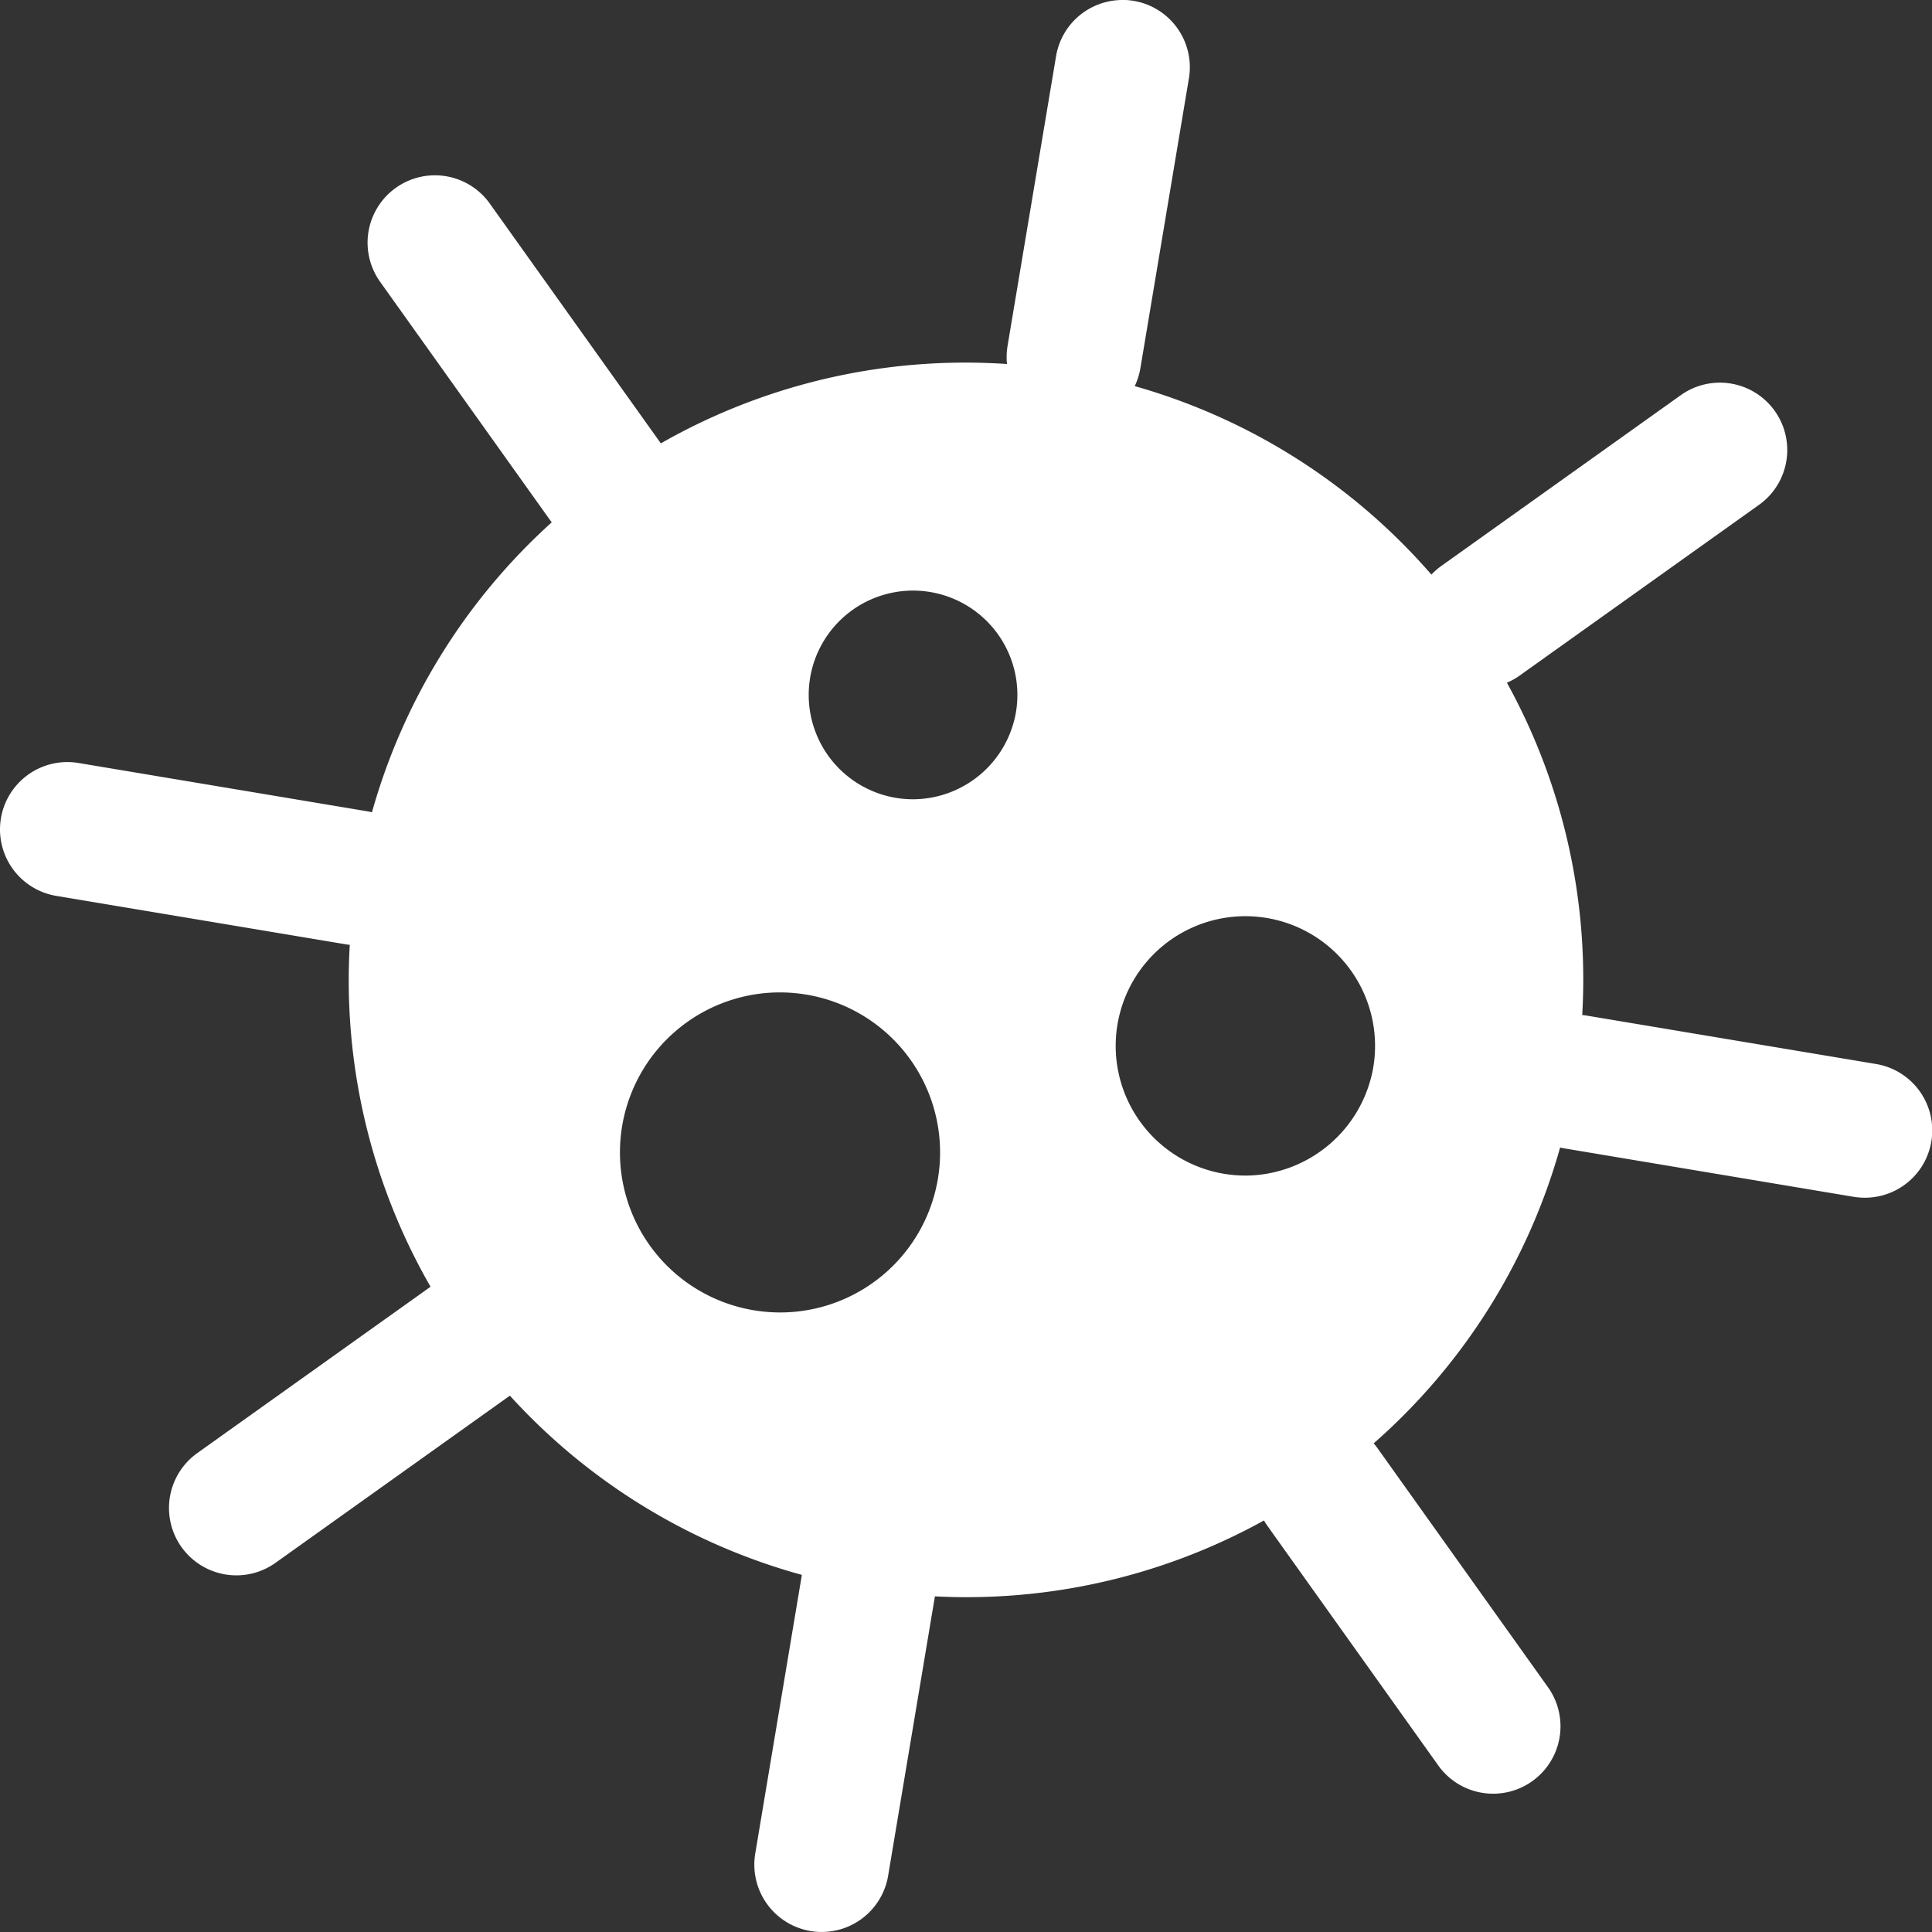 <svg xmlns="http://www.w3.org/2000/svg" viewBox="0 0 574.01 574.01"><rect x="0" y="0" width="574.01" height="574.01" fill="#333333" stroke="none"/><defs><style>.cls-1{fill:#fff;}</style></defs><g id="Layer_1" data-name="Layer 1"><path class="cls-1" d="M654.12,634.9a15,15,0,0,1-14.83-17.5l14.6-87.22-4.35-1.2a177.54,177.54,0,0,1-84.38-51.79l-3-3.29-73.26,52.25a14.85,14.85,0,0,1-8.7,2.79,15,15,0,0,1-8.73-27.23l73-52.07-2.26-3.93a177.41,177.41,0,0,1-23.33-98.8l.28-4.74-4.93-.55-.59-.07-86.13-14.42A15,15,0,0,1,430,297.31a15.18,15.18,0,0,1,2.51.21l86.12,14.42c.14,0,.27.06.4.09l.4.09,4.63,1,1.28-4.56a177.55,177.55,0,0,1,51.94-83.79l3.4-3.07-2.91-3.86L527,146.72a15,15,0,0,1,24.44-17.44l50.62,71,.15.21,2.61,3.77,4-2.27a178.06,178.06,0,0,1,88-23.36c4,0,8.05.14,12.05.41l5.91.4-.59-5.89a15.12,15.12,0,0,1,.11-4l14.42-86.12a15,15,0,0,1,14.78-12.54,15.18,15.18,0,0,1,2.51.21,15,15,0,0,1,12.32,17.29l-14.42,86.12a15,15,0,0,1-1.25,4l-2.54,5.35,5.7,1.61a177.45,177.45,0,0,1,85.73,54.43l3.63,4.17,3.79-4a16,16,0,0,1,2.24-2l71.1-50.7a14.85,14.85,0,0,1,8.69-2.79,15,15,0,0,1,8.74,27.23l-71.1,50.71a15.23,15.23,0,0,1-2.86,1.59l-5.1,2.17,2.67,4.85a177.54,177.54,0,0,1,21.78,96l-.28,4.74,5.11.57.41,0,86.13,14.42A15,15,0,0,1,964,416.73a14.89,14.89,0,0,1-2.5-.21L875.38,402.1c-.14,0-.27-.06-.41-.09l-.39-.09-4.62-1-1.29,4.57A177.3,177.3,0,0,1,814.8,491l-3.7,3.26,3.19,3.75a11.16,11.16,0,0,1,.81,1l50.71,71.1a15,15,0,1,1-24.45,17.43l-50.7-71.09c-.28-.4-.56-.83-.81-1.27l-2.45-4.28-4.31,2.38a178.09,178.09,0,0,1-85.87,22.17c-3.06,0-6.17-.08-9.23-.24l-4.45-.23L668.9,622.36A15,15,0,0,1,654.12,634.9ZM641.68,355.74a52.54,52.54,0,0,0-8.62,104.36,53.51,53.51,0,0,0,8.74.73,52.55,52.55,0,0,0,8.61-104.37A53.37,53.37,0,0,0,641.68,355.74Zm138.23-22.65a43.53,43.53,0,0,0-7.14,86.47,44,44,0,0,0,7.24.61,43.54,43.54,0,0,0,7.14-86.48A44.12,44.12,0,0,0,779.91,333.09ZM681.2,236.3a36,36,0,0,0-5.91,71.57,36.5,36.5,0,0,0,6,.5,36,36,0,0,0,5.91-71.57A36.59,36.59,0,0,0,681.2,236.3Z" transform="translate(-409.99 -65.89)"/><path class="cls-1" d="M743.46,75.9h0a9.52,9.52,0,0,1,1.68.14,10,10,0,0,1,8.22,11.52l-14.42,86.12a9.52,9.52,0,0,1-.84,2.65L733,187l11.4,3.23a172.38,172.38,0,0,1,83.31,52.89L835,251.5l7.58-8.07a9.78,9.78,0,0,1,1.5-1.31l71.09-50.71a10,10,0,1,1,11.62,16.3l-71.09,50.7a10.13,10.13,0,0,1-1.92,1.07l-10.19,4.33,5.34,9.7a172.56,172.56,0,0,1,21.16,93.34l-.55,9.46,9.42,1.07.47.05h.17l86,14.4A10,10,0,0,1,964,411.73a10.58,10.58,0,0,1-1.68-.14l-86-14.41-.17,0-.46-.11L866.42,395l-2.56,9.13a172.38,172.38,0,0,1-52.36,83.09l-7.4,6.51,6.38,7.5c.18.21.41.48.55.68L861.73,573a10,10,0,0,1-16.29,11.63l-50.71-71.1c-.18-.26-.37-.55-.54-.85l-4.9-8.55-8.62,4.76a173.08,173.08,0,0,1-83.45,21.55c-3,0-6-.08-9-.24l-8.91-.46-1.48,8.81-13.89,83a10,10,0,0,1-9.85,8.36,9.34,9.34,0,0,1-1.67-.14,10,10,0,0,1-8.22-11.52l13.85-82.77,1.49-8.91-8.71-2.39a172.6,172.6,0,0,1-82-50.34l-6-6.57-7.23,5.16L486,522.08a9.92,9.92,0,0,1-5.8,1.86,10,10,0,0,1-5.82-18.16l69.31-49.43,7.38-5.27-4.51-7.86a172.4,172.4,0,0,1-22.67-96l.55-9.46L515,336.67l-.25,0-.3,0L428.35,322.2A10,10,0,0,1,430,302.32a9.52,9.52,0,0,1,1.68.14l86,14.4.16,0,.47.1,9.25,2.07,2.56-9.13a172.57,172.57,0,0,1,50.49-81.43l6.76-6.11-5.46-7.31-.21-.28-50.64-71a10,10,0,0,1,2.34-14A9.89,9.89,0,0,1,539.2,128a10,10,0,0,1,8.16,4.2l50.56,70.89.19.28,5.23,7.49,7.93-4.52a173.09,173.09,0,0,1,85.51-22.7c3.89,0,7.83.13,11.72.39l11.81.8L719.13,173a9.76,9.76,0,0,1,.07-2.66l14.42-86.12a10,10,0,0,1,9.84-8.36M681.28,313.37a41.12,41.12,0,1,0-6.82-.57,40.9,40.9,0,0,0,6.82.57M780,425.17a48.6,48.6,0,1,0-8.06-.67,48.36,48.36,0,0,0,8.06.67M641.8,465.83a57.55,57.55,0,0,0,9.44-114.3,58,58,0,0,0-9.56-.8,57.55,57.55,0,0,0,.12,115.1M743.46,65.89A20,20,0,0,0,723.75,82.6l-14.42,86.13a20.2,20.2,0,0,0-.16,5.31q-6.23-.42-12.39-.42a182.65,182.65,0,0,0-90.46,24,1.4,1.4,0,0,1-.1-.16l-50.71-71.09a20,20,0,1,0-32.59,23.24l50.71,71.1c.09.12.19.24.28.37a182.44,182.44,0,0,0-53.41,86.15c-.36-.08-.7-.18-1.06-.24l-86.13-14.41a20,20,0,0,0-6.61,39.48l86.13,14.41c.36.06.72.1,1.08.14a182.44,182.44,0,0,0,24,101.58l-69.31,49.43a20,20,0,1,0,23.24,32.6l69.64-49.67a182.58,182.58,0,0,0,86.75,53.25l-13.85,82.77a20,20,0,1,0,39.48,6.61l13.9-83q4.75.24,9.48.24a182.49,182.49,0,0,0,88.29-22.79,17.86,17.86,0,0,0,1.08,1.69l50.7,71.1a20,20,0,0,0,32.59-23.25l-50.7-71.09c-.34-.48-.71-.92-1.08-1.36a182.47,182.47,0,0,0,55.39-87.9c.35.07.7.17,1.06.23l86.13,14.42a21,21,0,0,0,3.33.27A20,20,0,0,0,967.29,382l-86.13-14.41c-.36-.06-.72-.09-1.08-.13a182.51,182.51,0,0,0-22.38-98.74,19.64,19.64,0,0,0,3.81-2.13l71.09-50.7a20,20,0,1,0-23.24-32.59L838.27,234a19.78,19.78,0,0,0-3,2.61,182.52,182.52,0,0,0-88.14-56,20.17,20.17,0,0,0,1.67-5.29l14.42-86.13a20,20,0,0,0-19.77-23.32ZM681.28,303.36a31,31,0,1,1,30.56-25.9,31.15,31.15,0,0,1-30.56,25.9ZM780,415.16A38.53,38.53,0,1,1,818,383a38.77,38.77,0,0,1-38,32.17ZM641.8,455.83a48.43,48.43,0,0,1-7.91-.66,47.54,47.54,0,0,1,7.79-94.43,48.43,48.43,0,0,1,7.91.66,47.54,47.54,0,0,1-7.79,94.43Z" transform="translate(-409.99 -65.89)"/></g></svg>